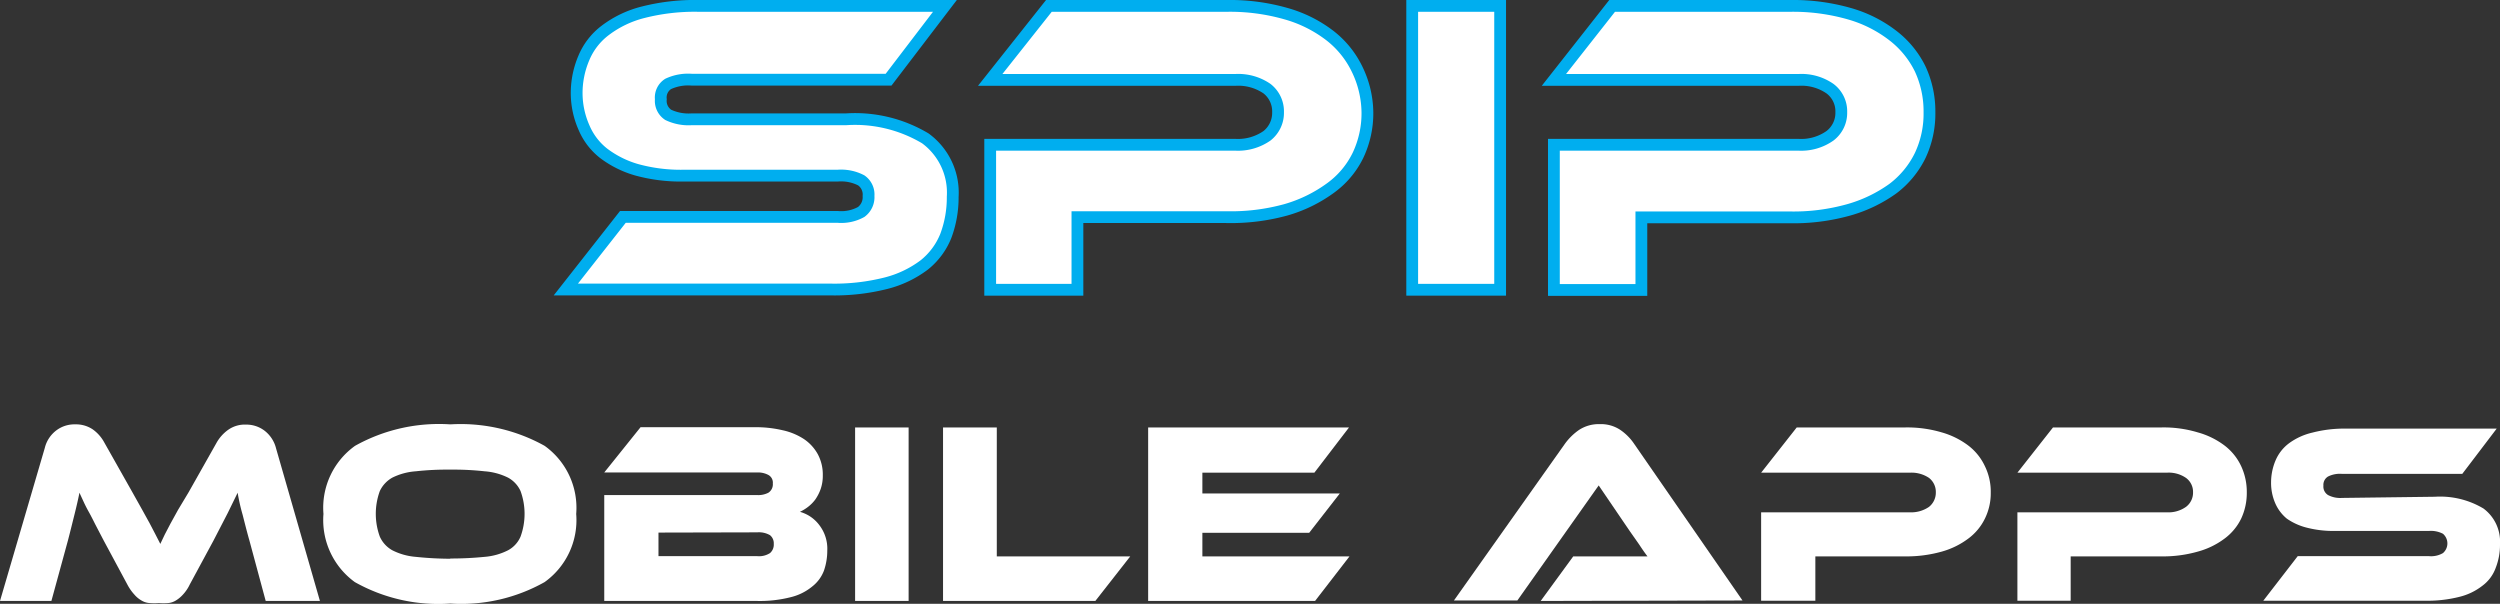 <svg xmlns="http://www.w3.org/2000/svg" viewBox="0 0 106.04 25.61"><rect x="0" y="0" width="106.04" height="25.61" fill="#333333" stroke="none"/><defs><style>.cls-1,.cls-2{fill:#fff;}.cls-1{stroke:#00aeef;stroke-width:0.5px;}</style></defs><title>Asset 2</title><g id="Layer_2" data-name="Layer 2"><g id="Layer_1-2" data-name="Layer 1"><path class="cls-1" d="M35.89,5.06a5.81,5.81,0,0,1,3.36.81,2.85,2.85,0,0,1,1.16,2.48A4.63,4.63,0,0,1,40.12,10a3,3,0,0,1-.92,1.24,4.55,4.55,0,0,1-1.61.77,8.93,8.93,0,0,1-2.35.27H24L26.42,9.2h9.11a1.74,1.74,0,0,0,1-.21.78.78,0,0,0,.31-.68.73.73,0,0,0-.31-.66,1.85,1.85,0,0,0-1-.2H29a7.06,7.06,0,0,1-2-.25,4.27,4.27,0,0,1-1.4-.7,2.74,2.74,0,0,1-.83-1.09A3.63,3.63,0,0,1,24.46,4a3.8,3.8,0,0,1,.3-1.53,2.83,2.83,0,0,1,.91-1.18A4.46,4.46,0,0,1,27.28.52,8.85,8.85,0,0,1,29.62.25H40.08L37.69,3.38H29.34a2,2,0,0,0-1,.18.68.68,0,0,0-.31.65.71.71,0,0,0,.31.66,2,2,0,0,0,1,.19Z"/><path class="cls-1" d="M58,4.77a4.16,4.16,0,0,1-.4,1.82A3.72,3.72,0,0,1,56.4,8a6,6,0,0,1-1.86.9A8.79,8.79,0,0,1,52,9.21h-6.3v3.08H42V6.14H52.39a2.15,2.15,0,0,0,1.35-.38,1.24,1.24,0,0,0,.47-1,1.22,1.22,0,0,0-.47-1,2.15,2.15,0,0,0-1.35-.37H42L44.49.25h7.56a8.65,8.65,0,0,1,2.5.33,5.5,5.5,0,0,1,1.86.93,4,4,0,0,1,1.15,1.42A4.28,4.28,0,0,1,58,4.77Z"/><path class="cls-1" d="M63.63,12.29H59.9V.25h3.73Z"/><path class="cls-1" d="M81.84,4.77a4.15,4.15,0,0,1-.39,1.82A3.91,3.91,0,0,1,80.29,8a6,6,0,0,1-1.87.9,8.67,8.67,0,0,1-2.5.32h-6.3v3.08H65.91V6.14H76.28a2.12,2.12,0,0,0,1.34-.38,1.22,1.22,0,0,0,.48-1,1.2,1.2,0,0,0-.48-1,2.12,2.12,0,0,0-1.34-.37H65.91L68.38.25h7.56a8.7,8.7,0,0,1,2.5.33,5.45,5.45,0,0,1,1.85.93,4,4,0,0,1,1.16,1.42A4.27,4.27,0,0,1,81.84,4.77Z"/><path class="cls-2" d="M5.61,20.87l.42.75.32.58.24.46.21.41.19-.4.24-.46.32-.58L8,20.88l1.18-2.09a1.7,1.7,0,0,1,.5-.56,1.22,1.22,0,0,1,.76-.22,1.27,1.27,0,0,1,.77.25,1.36,1.36,0,0,1,.5.76l1.86,6.47H11.27l-.69-2.56c-.12-.42-.21-.79-.29-1.1a8.24,8.24,0,0,1-.21-.93l-.42.86-.61,1.18-1,1.85a1.69,1.69,0,0,1-.29.43,1.33,1.33,0,0,1-.3.25.76.76,0,0,1-.33.11,2.38,2.38,0,0,1-.39,0,2.25,2.25,0,0,1-.38,0A.76.76,0,0,1,6,25.47a1.14,1.14,0,0,1-.3-.25,2,2,0,0,1-.3-.43l-1-1.86-.35-.67c-.1-.2-.19-.38-.28-.54s-.16-.3-.22-.43l-.18-.39c-.06.3-.13.6-.21.92s-.17.69-.28,1.11l-.7,2.56H0L1.9,19a1.33,1.33,0,0,1,.51-.76A1.27,1.27,0,0,1,3.19,18a1.27,1.27,0,0,1,.74.21,1.64,1.64,0,0,1,.5.57Z"/><path class="cls-2" d="M19.1,18a7.33,7.33,0,0,1,4,.91,3.23,3.23,0,0,1,1.34,2.89,3.23,3.23,0,0,1-1.34,2.89,7.2,7.2,0,0,1-4,.91,7.23,7.23,0,0,1-4.05-.91,3.25,3.25,0,0,1-1.33-2.89,3.23,3.23,0,0,1,1.34-2.89A7.3,7.3,0,0,1,19.1,18Zm0,5.69a14.49,14.49,0,0,0,1.45-.07,2.66,2.66,0,0,0,1-.28,1.19,1.19,0,0,0,.53-.58,2.82,2.82,0,0,0,0-1.93,1.22,1.22,0,0,0-.53-.57,2.67,2.67,0,0,0-1-.27,12,12,0,0,0-1.45-.07,12.07,12.07,0,0,0-1.46.07,2.67,2.67,0,0,0-1,.27,1.27,1.27,0,0,0-.53.57,2.82,2.82,0,0,0,0,1.93,1.24,1.24,0,0,0,.53.58,2.66,2.66,0,0,0,1,.28A14.55,14.55,0,0,0,19.1,23.7Z"/><path class="cls-2" d="M33.93,21.71a1.54,1.54,0,0,1,.82.56,1.64,1.64,0,0,1,.34,1.08,2.61,2.61,0,0,1-.14.85,1.54,1.54,0,0,1-.49.67,2.27,2.27,0,0,1-.92.46,5.3,5.3,0,0,1-1.44.16H25.63V21h6.51a.93.93,0,0,0,.45-.1.42.42,0,0,0,.19-.39.37.37,0,0,0-.2-.37.92.92,0,0,0-.44-.1H25.63l1.54-1.92H32a5,5,0,0,1,1.2.13,2.68,2.68,0,0,1,.91.38,1.85,1.85,0,0,1,.58.64,1.83,1.83,0,0,1,.21.89,1.72,1.72,0,0,1-.09.58,1.9,1.9,0,0,1-.23.45,1.62,1.62,0,0,1-.32.32A1.85,1.85,0,0,1,33.93,21.71Zm-6,.88v1h4.19a.86.86,0,0,0,.54-.13.47.47,0,0,0,.16-.39.44.44,0,0,0-.16-.37.94.94,0,0,0-.54-.12Z"/><path class="cls-2" d="M38.54,25.49H36.27V18.13h2.27Z"/><path class="cls-2" d="M47.94,23.6l-1.48,1.89H40V18.13h2.28V23.6Z"/><path class="cls-2" d="M57.24,23.6l-1.46,1.89H48.7V18.13h8.52l-1.47,1.92H51v.88h5.83l-1.3,1.67H51v1Z"/><path class="cls-2" d="M65.35,25.49l1.38-1.89h2.53l.62,0c-.1-.13-.22-.3-.35-.5l-.4-.57-1.32-1.94-3.45,4.88H61.67l4.71-6.65a2.5,2.5,0,0,1,.59-.58,1.53,1.53,0,0,1,.89-.25,1.48,1.48,0,0,1,.86.24,2.21,2.21,0,0,1,.59.59l4.6,6.65Z"/><path class="cls-2" d="M84.44,20.89A2.43,2.43,0,0,1,84.19,22a2.31,2.31,0,0,1-.71.85,3.4,3.4,0,0,1-1.13.55,5.51,5.51,0,0,1-1.53.2H77v1.88H74.7V21.73H81a1.33,1.33,0,0,0,.82-.23.77.77,0,0,0,.29-.62.75.75,0,0,0-.29-.61,1.33,1.33,0,0,0-.82-.22H74.7l1.51-1.92h4.62a5.15,5.15,0,0,1,1.53.21,3.42,3.42,0,0,1,1.13.56,2.35,2.35,0,0,1,.7.87A2.46,2.46,0,0,1,84.44,20.89Z"/><path class="cls-2" d="M95.3,20.89A2.56,2.56,0,0,1,95.06,22a2.31,2.31,0,0,1-.71.85,3.36,3.36,0,0,1-1.14.55,5.38,5.38,0,0,1-1.52.2H87.83v1.88H85.57V21.73H91.9a1.29,1.29,0,0,0,.82-.23.75.75,0,0,0,.3-.62.73.73,0,0,0-.3-.61,1.29,1.29,0,0,0-.82-.22H85.57l1.51-1.92H91.7a5,5,0,0,1,1.52.21,3.37,3.37,0,0,1,1.14.56,2.35,2.35,0,0,1,.7.87A2.59,2.59,0,0,1,95.3,20.89Z"/><path class="cls-2" d="M103.28,21.07a3.58,3.58,0,0,1,2.06.5,1.75,1.75,0,0,1,.7,1.51,2.67,2.67,0,0,1-.18,1,1.63,1.63,0,0,1-.56.76,2.57,2.57,0,0,1-1,.48,5.5,5.5,0,0,1-1.44.16H96l1.46-1.89h5.57a1,1,0,0,0,.59-.13.54.54,0,0,0,0-.82,1.11,1.11,0,0,0-.59-.12h-4a4.5,4.5,0,0,1-1.23-.15A2.57,2.57,0,0,1,97,22a1.74,1.74,0,0,1-.5-.67,2.16,2.16,0,0,1-.17-.86,2.39,2.39,0,0,1,.19-.94,1.77,1.77,0,0,1,.56-.72,2.71,2.71,0,0,1,1-.46,5.39,5.39,0,0,1,1.43-.17h6.39l-1.46,1.92h-5.1a1.12,1.12,0,0,0-.59.11.41.41,0,0,0-.2.39.42.42,0,0,0,.2.4,1.11,1.11,0,0,0,.59.12Z"/></g></g></svg>